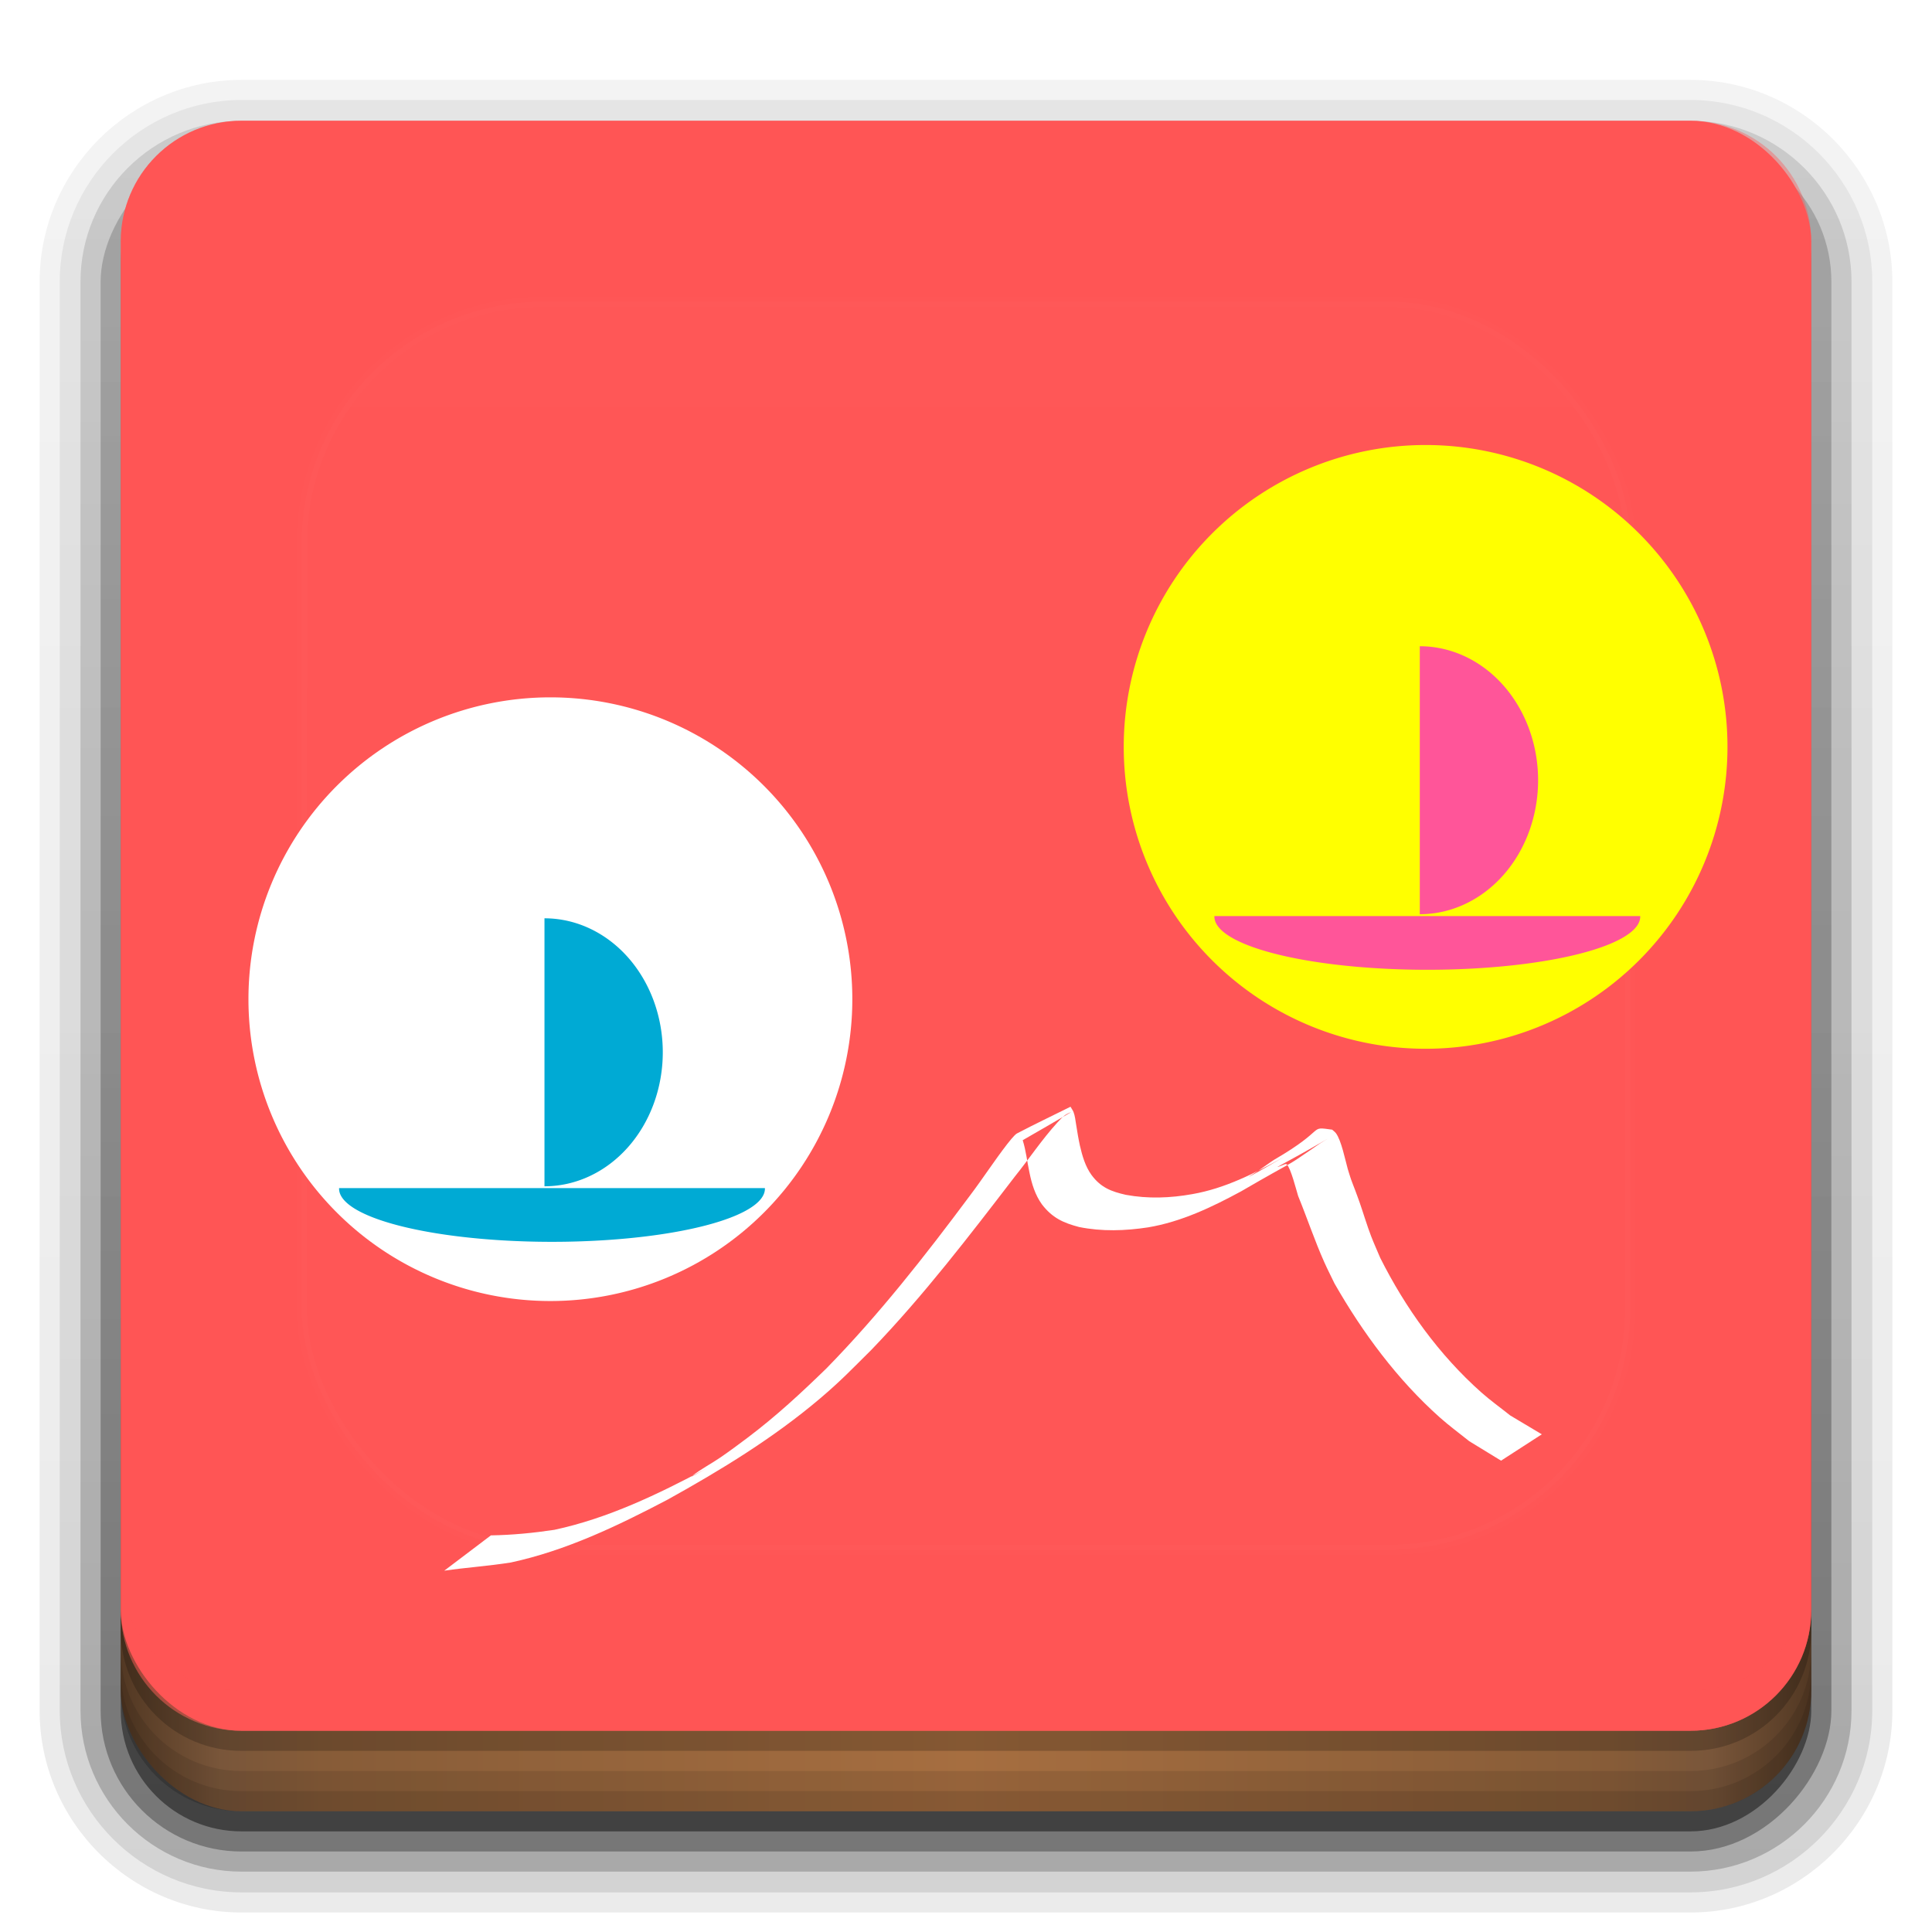 <?xml version="1.0" encoding="UTF-8" standalone="no"?>
<!-- Created with Inkscape (http://www.inkscape.org/) -->

<svg
   xmlns:dc="http://purl.org/dc/elements/1.1/"
   xmlns:cc="http://creativecommons.org/ns#"
   xmlns:rdf="http://www.w3.org/1999/02/22-rdf-syntax-ns#"
   xmlns:svg="http://www.w3.org/2000/svg"
   xmlns="http://www.w3.org/2000/svg"
   xmlns:xlink="http://www.w3.org/1999/xlink"
   xmlns:sodipodi="http://sodipodi.sourceforge.net/DTD/sodipodi-0.dtd"
   xmlns:inkscape="http://www.inkscape.org/namespaces/inkscape"
   version="1.0"
   width="96"
   height="96"
   id="svg2408"
   inkscape:version="0.48.2 r9819"
   sodipodi:docname="manager.svg"
   inkscape:export-filename="/home/yy/linnya/src/plugin/Lrc/logo.png"
   inkscape:export-xdpi="240"
   inkscape:export-ydpi="240">
  <sodipodi:namedview
     pagecolor="#ffffff"
     bordercolor="#666666"
     borderopacity="1"
     objecttolerance="10"
     gridtolerance="10"
     guidetolerance="10"
     inkscape:pageopacity="0"
     inkscape:pageshadow="2"
     inkscape:window-width="1278"
     inkscape:window-height="753"
     id="namedview5334"
     showgrid="false"
     inkscape:zoom="5.1041667"
     inkscape:cx="24.225201"
     inkscape:cy="47.970488"
     inkscape:window-x="0"
     inkscape:window-y="25"
     inkscape:window-maximized="1"
     inkscape:current-layer="svg2408" />
  <defs
     id="defs2410">
    <linearGradient
       inkscape:collect="always"
       id="linearGradient6266">
      <stop
         style="stop-color:#000000;stop-opacity:1;"
         offset="0"
         id="stop6268" />
      <stop
         style="stop-color:#000000;stop-opacity:0;"
         offset="1"
         id="stop6270" />
    </linearGradient>
    <linearGradient
       id="linearGradient4384">
      <stop
         id="stop4386"
         style="stop-color:#ffffff;stop-opacity:1"
         offset="0" />
      <stop
         id="stop4388"
         style="stop-color:#ffffff;stop-opacity:0"
         offset="1" />
    </linearGradient>
    <linearGradient
       id="linearGradient4367">
      <stop
         id="stop4369"
         style="stop-color:#ffffff;stop-opacity:0.718"
         offset="0" />
      <stop
         id="stop4371"
         style="stop-color:#ffffff;stop-opacity:1"
         offset="1" />
    </linearGradient>
    <linearGradient
       x1="45.448"
       y1="92.54"
       x2="45.448"
       y2="7.017"
       id="ButtonShadow"
       gradientUnits="userSpaceOnUse"
       gradientTransform="scale(1.006,0.994)">
      <stop
         id="stop3750"
         style="stop-color:#000000;stop-opacity:1"
         offset="0" />
      <stop
         id="stop3752"
         style="stop-color:#000000;stop-opacity:0.588"
         offset="1" />
    </linearGradient>
    <linearGradient
       id="linearGradient3737">
      <stop
         id="stop3739"
         style="stop-color:#ffffff;stop-opacity:1"
         offset="0" />
      <stop
         id="stop3741"
         style="stop-color:#ffffff;stop-opacity:0"
         offset="1" />
    </linearGradient>
    <filter
       color-interpolation-filters="sRGB"
       id="filter3174">
      <feGaussianBlur
         id="feGaussianBlur3176"
         stdDeviation="1.71" />
    </filter>
    <filter
       x="-0.192"
       y="-0.192"
       width="1.384"
       height="1.384"
       color-interpolation-filters="sRGB"
       id="filter3794">
      <feGaussianBlur
         id="feGaussianBlur3796"
         stdDeviation="5.28" />
    </filter>
    <linearGradient
       x1="48"
       y1="20.221"
       x2="48"
       y2="138.661"
       id="linearGradient3613"
       xlink:href="#linearGradient3737"
       gradientUnits="userSpaceOnUse" />
    <linearGradient
       x1="48"
       y1="90"
       x2="48"
       y2="5.988"
       id="linearGradient3617"
       xlink:href="#linearGradient4068"
       gradientUnits="userSpaceOnUse" />
    <linearGradient
       x1="45.448"
       y1="92.54"
       x2="45.448"
       y2="7.017"
       id="ButtonShadow-0"
       gradientUnits="userSpaceOnUse"
       gradientTransform="matrix(1.006,0,0,0.994,100,0)">
      <stop
         id="stop3750-8"
         style="stop-color:#000000;stop-opacity:1"
         offset="0" />
      <stop
         id="stop3752-5"
         style="stop-color:#000000;stop-opacity:0.588"
         offset="1" />
    </linearGradient>
    <linearGradient
       x1="32.251"
       y1="6.132"
       x2="32.251"
       y2="90.239"
       id="linearGradient3780"
       xlink:href="#ButtonShadow-0"
       gradientUnits="userSpaceOnUse"
       gradientTransform="matrix(1.024,0,0,1.012,-1.143,-98.071)" />
    <linearGradient
       x1="32.251"
       y1="6.132"
       x2="32.251"
       y2="90.239"
       id="linearGradient3772"
       xlink:href="#ButtonShadow-0"
       gradientUnits="userSpaceOnUse"
       gradientTransform="matrix(1.024,0,0,1.012,-1.143,-98.071)" />
    <linearGradient
       x1="32.251"
       y1="6.132"
       x2="32.251"
       y2="90.239"
       id="linearGradient3725"
       xlink:href="#ButtonShadow-0"
       gradientUnits="userSpaceOnUse"
       gradientTransform="matrix(1.024,0,0,1.012,-1.143,-98.071)" />
    <linearGradient
       x1="32.251"
       y1="6.132"
       x2="32.251"
       y2="90.239"
       id="linearGradient3721"
       xlink:href="#ButtonShadow-0"
       gradientUnits="userSpaceOnUse"
       gradientTransform="translate(0,-97)" />
    <linearGradient
       x1="32.251"
       y1="6.132"
       x2="32.251"
       y2="90.239"
       id="linearGradient3026"
       xlink:href="#ButtonShadow-0"
       gradientUnits="userSpaceOnUse"
       gradientTransform="matrix(1.024,0,0,1.012,-1.143,-98.071)" />
    <clipPath
       id="clipPath4355">
      <rect
         width="84"
         height="80"
         rx="6"
         ry="6"
         x="6"
         y="6"
         id="rect4357"
         style="fill:#ffffff;fill-opacity:1;fill-rule:nonzero;stroke:none" />
    </clipPath>
    <radialGradient
       cx="48"
       cy="87.792"
       r="42"
       fx="48"
       fy="87.792"
       id="radialGradient4375"
       xlink:href="#linearGradient4367"
       gradientUnits="userSpaceOnUse"
       gradientTransform="matrix(1,-6.7114942e-8,8.4282233e-8,1.256,110,-24.506)" />
    <linearGradient
       x1="48"
       y1="88"
       x2="48"
       y2="-40"
       id="linearGradient4390"
       xlink:href="#linearGradient4384"
       gradientUnits="userSpaceOnUse"
       gradientTransform="matrix(1,0,0,-1,0,92)" />
    <linearGradient
       x1="48"
       y1="82"
       x2="112.124"
       y2="82.455"
       id="linearGradient4429"
       xlink:href="#linearGradient4384"
       gradientUnits="userSpaceOnUse"
       spreadMethod="reflect" />
    <linearGradient
       id="linearGradient3843">
      <stop
         id="stop3845"
         style="stop-color:#523823;stop-opacity:1"
         offset="0" />
      <stop
         id="stop3847"
         style="stop-color:#79563a;stop-opacity:1"
         offset="0.118" />
      <stop
         id="stop3849"
         style="stop-color:#875c38;stop-opacity:1"
         offset="0.238" />
      <stop
         id="stop3851"
         style="stop-color:#a66e40;stop-opacity:1"
         offset="1" />
    </linearGradient>
    <linearGradient
       x1="8"
       y1="1033.362"
       x2="50"
       y2="1033.362"
       id="linearGradient3870"
       xlink:href="#linearGradient3843"
       gradientUnits="userSpaceOnUse"
       gradientTransform="translate(-2,-956.362)"
       spreadMethod="reflect" />
    <linearGradient
       id="linearGradient4068">
      <stop
         id="stop4070"
         style="stop-color:#45a4d4;stop-opacity:1"
         offset="0" />
      <stop
         id="stop4072"
         style="stop-color:#94c8e0;stop-opacity:1"
         offset="1" />
    </linearGradient>
    <radialGradient
       cx="353.628"
       cy="241.049"
       r="220.119"
       fx="353.628"
       fy="241.049"
       id="radialGradient4075-0"
       xlink:href="#linearGradient6793-3"
       gradientUnits="userSpaceOnUse"
       gradientTransform="matrix(-0.14,0,0,0.137,96.634,18.543)" />
    <linearGradient
       id="linearGradient6793-3">
      <stop
         id="stop6795-4"
         style="stop-color:#44b5e8;stop-opacity:1"
         offset="0" />
      <stop
         id="stop6797-6"
         style="stop-color:#116b98;stop-opacity:1"
         offset="1" />
    </linearGradient>
    <radialGradient
       cx="353.628"
       cy="241.049"
       r="220.119"
       fx="353.628"
       fy="241.049"
       id="radialGradient4078-3"
       xlink:href="#linearGradient6793-3"
       gradientUnits="userSpaceOnUse"
       gradientTransform="matrix(-0.14,0,0,0.137,96.634,18.543)" />
    <radialGradient
       cx="353.628"
       cy="241.049"
       r="220.119"
       fx="353.628"
       fy="241.049"
       id="radialGradient4081-6"
       xlink:href="#linearGradient6793-3"
       gradientUnits="userSpaceOnUse"
       gradientTransform="matrix(-0.14,0,0,0.137,96.634,18.543)" />
    <radialGradient
       cx="353.628"
       cy="241.049"
       r="220.119"
       fx="353.628"
       fy="241.049"
       id="radialGradient4086-3"
       xlink:href="#linearGradient6793-3"
       gradientUnits="userSpaceOnUse"
       gradientTransform="matrix(-0.14,-0.006,-0.006,0.137,97.441,18.741)" />
    <radialGradient
       cx="353.628"
       cy="241.049"
       r="220.119"
       fx="353.628"
       fy="241.049"
       id="radialGradient3952"
       xlink:href="#linearGradient6793-3"
       gradientUnits="userSpaceOnUse"
       gradientTransform="matrix(-0.14,0,0,0.137,96.634,18.543)" />
    <linearGradient
       inkscape:collect="always"
       xlink:href="#linearGradient6266"
       id="linearGradient6274"
       x1="36.502"
       y1="25.079"
       x2="85.264"
       y2="25.079"
       gradientUnits="userSpaceOnUse" />
  </defs>
  <g
     id="layer2"
     style="display:none">
    <rect
       width="86"
       height="85"
       rx="6"
       ry="6"
       x="5"
       y="7"
       id="rect3745"
       style="opacity:0.9;fill:url(#ButtonShadow);fill-opacity:1;fill-rule:nonzero;stroke:none;filter:url(#filter3174)" />
  </g>
  <g
     id="layer3"
     style="display:inline">
    <path
       d="m 12,-95.031 c -5.511,0 -10.031,4.52 -10.031,10.031 l 0,71 c 0,5.511 4.52,10.031 10.031,10.031 l 72,0 c 5.511,0 10.031,-4.52 10.031,-10.031 l 0,-71 c 0,-5.511 -4.52,-10.031 -10.031,-10.031 l -72,0 z"
       transform="scale(1,-1)"
       id="path3786"
       style="opacity:0.08;fill:url(#linearGradient3026);fill-opacity:1;fill-rule:nonzero;stroke:none;display:inline" />
    <path
       d="m 12,-94.031 c -4.972,0 -9.031,4.06 -9.031,9.031 l 0,71 c 0,4.972 4.06,9.031 9.031,9.031 l 72,0 c 4.972,0 9.031,-4.06 9.031,-9.031 l 0,-71 c 0,-4.972 -4.06,-9.031 -9.031,-9.031 l -72,0 z"
       transform="scale(1,-1)"
       id="path3778"
       style="opacity:0.1;fill:url(#linearGradient3780);fill-opacity:1;fill-rule:nonzero;stroke:none;display:inline" />
    <path
       d="m 12,-93 c -4.409,0 -8,3.591 -8,8 l 0,71 c 0,4.409 3.591,8 8,8 l 72,0 c 4.409,0 8,-3.591 8,-8 l 0,-71 c 0,-4.409 -3.591,-8 -8,-8 l -72,0 z"
       transform="scale(1,-1)"
       id="path3770"
       style="opacity:0.2;fill:url(#linearGradient3772);fill-opacity:1;fill-rule:nonzero;stroke:none;display:inline" />
    <rect
       width="86"
       height="85"
       rx="7"
       ry="7"
       x="5"
       y="-92"
       transform="scale(1,-1)"
       id="rect3723"
       style="opacity:0.3;fill:url(#linearGradient3725);fill-opacity:1;fill-rule:nonzero;stroke:none;display:inline" />
    <rect
       width="84"
       height="84"
       rx="6"
       ry="6"
       x="6"
       y="-91"
       transform="scale(1,-1)"
       id="rect3716"
       style="opacity:0.45;fill:url(#linearGradient3721);fill-opacity:1;fill-rule:nonzero;stroke:none;display:inline" />
  </g>
  <g
     id="layer4">
    <rect
       width="84"
       height="26"
       rx="6"
       ry="6"
       x="6"
       y="64"
       id="rect2841"
       style="color:#000000;fill:url(#linearGradient3870);fill-opacity:1;fill-rule:nonzero;stroke:none;stroke-width:1.5;marker:none;visibility:visible;display:inline;overflow:visible;enable-background:accumulate" />
    <path
       d="m 6,82 0,2 c 0,3.324 2.676,6 6,6 l 72,0 c 3.324,0 6,-2.676 6,-6 l 0,-2 c 0,3.324 -2.676,6 -6,6 L 12,88 C 8.676,88 6,85.324 6,82 z"
       inkscape:connector-curvature="0"
       id="rect4345"
       style="opacity:0.1;color:#000000;fill:#000000;fill-opacity:1;fill-rule:nonzero;stroke:none;stroke-width:1.5;marker:none;visibility:visible;display:inline;overflow:visible;enable-background:accumulate" />
    <path
       d="m 6,83 0,1 c 0,3.324 2.676,6 6,6 l 72,0 c 3.324,0 6,-2.676 6,-6 l 0,-1 c 0,3.324 -2.676,6 -6,6 L 12,89 C 8.676,89 6,86.324 6,83 z"
       inkscape:connector-curvature="0"
       id="rect4336"
       style="opacity:0.1;color:#000000;fill:#000000;fill-opacity:1;fill-rule:nonzero;stroke:none;stroke-width:1.5;marker:none;visibility:visible;display:inline;overflow:visible;enable-background:accumulate" />
    <path
       d="m 6,80 0,1 c 0,3.324 2.676,6 6,6 l 72,0 c 3.324,0 6,-2.676 6,-6 l 0,-1 c 0,3.324 -2.676,6 -6,6 L 12,86 C 8.676,86 6,83.324 6,80 z"
       inkscape:connector-curvature="0"
       id="path4412"
       style="opacity:0.2;fill:#000000;fill-opacity:1;fill-rule:nonzero;stroke:none" />
  </g>
  <g
     id="layer1"
     style="fill:#ff5555">
    <rect
       width="84"
       height="80"
       rx="6"
       ry="6"
       x="6"
       y="6"
       id="rect2419"
       style="fill:#ff5555;fill-opacity:1;fill-rule:nonzero;stroke:none" />
    <path
       d="M 120.781,6.125 C 118.042,6.683 116,9.091 116,12 l 0,68 c 0,3.324 2.676,6 6,6 l 72,0 c 3.324,0 6,-2.676 6,-6 l 0,-68 c 0,-2.909 -2.042,-5.317 -4.781,-5.875 2.205,0.536 3.812,2.491 3.812,4.875 l 0,68 c 0,2.805 -2.226,5.031 -5.031,5.031 l -72,0 c -2.805,0 -5.031,-2.226 -5.031,-5.031 l 0,-68 c 0,-2.384 1.607,-4.339 3.812,-4.875 z"
       inkscape:connector-curvature="0"
       id="rect4359"
       style="opacity:0.2;fill:#ff5555;fill-opacity:1;fill-rule:nonzero;stroke:none" />
    <path
       d="M 12,86 C 8.676,86 6,83.324 6,80 L 6,12 C 6,8.676 8.676,6 12,6 l 72,0 c 3.324,0 6,2.676 6,6 l 0,68 c 0,3.324 -2.676,6 -6,6 z m 0,-0.969 72,0 c 2.805,0 5.031,-2.226 5.031,-5.031 l 0,-68 C 89.031,9.195 86.805,6.969 84,6.969 l -72,0 C 9.195,6.969 6.969,9.195 6.969,12 l 0,68 c 0,2.805 2.226,5.031 5.031,5.031 z"
       inkscape:connector-curvature="0"
       id="rect4377"
       style="opacity:0.4;fill:#ff5555;fill-opacity:1;fill-rule:nonzero;stroke:none" />
    <path
       d="m 6,78 0,2 c 0,3.324 2.676,6 6,6 l 72,0 c 3.324,0 6,-2.676 6,-6 l 0,-2 c 0,3.324 -2.676,6 -6,6 L 12,84 C 8.676,84 6,81.324 6,78 z"
       inkscape:connector-curvature="0"
       id="rect4414"
       style="opacity:0.1;fill:#ff5555;fill-opacity:1;fill-rule:nonzero;stroke:none" />
  </g>
  <g
     id="layer5"
     style="display:inline">
    <rect
       width="66"
       height="62"
       rx="12"
       ry="12"
       x="15"
       y="15"
       clip-path="url(#clipPath4355)"
       id="rect3171"
       style="opacity:0.1;fill:url(#linearGradient3613);fill-opacity:1;fill-rule:nonzero;stroke:#ffffff;stroke-width:0.5;stroke-linecap:round;stroke-linejoin:miter;stroke-miterlimit:4;stroke-opacity:1;stroke-dasharray:none;stroke-dashoffset:0;filter:url(#filter3794)" />
  </g>
  <path
     sodipodi:type="arc"
     style="fill:#ffffff;fill-opacity:1;fill-rule:evenodd;stroke:none"
     id="path4009"
     sodipodi:cx="32.424488"
     sodipodi:cy="48.097958"
     sodipodi:rx="14.987755"
     sodipodi:ry="15.771428"
     d="m 47.412,48.098 a 14.988,15.771 0 1 1 -29.976,0 14.988,15.771 0 1 1 29.976,0 z"
     transform="matrix(1.001,0,0,0.951,-5.108,3.908)" />
  <path
     sodipodi:type="arc"
     style="fill:#ffff00;fill-opacity:1;fill-rule:evenodd;stroke:none"
     id="path4011"
     sodipodi:cx="63.379593"
     sodipodi:cy="49.371429"
     sodipodi:rx="13.812244"
     sodipodi:ry="12.930613"
     d="m 77.192,49.371 a 13.812,12.931 0 1 1 -27.624,0 13.812,12.931 0 1 1 27.624,0 z"
     transform="matrix(1.086,0,0,1.16,2.007,-20.158)" />
  <path
     sodipodi:type="arc"
     style="fill:#00aad4;fill-opacity:1;fill-rule:evenodd;stroke:none"
     id="path4051"
     sodipodi:cx="51.330612"
     sodipodi:cy="73.763268"
     sodipodi:rx="10.579592"
     sodipodi:ry="5.1918368"
     d="m 61.91,73.763 a 10.58,5.192 0 1 1 -21.159,-10e-7 l 10.58,10e-7 z"
     sodipodi:start="0"
     sodipodi:end="3.1415927"
     transform="matrix(1,0,0,0.509,-23.902,21.492)" />
  <path
     sodipodi:type="arc"
     style="fill:#00aad4;fill-opacity:1;fill-rule:evenodd;stroke:none"
     id="path4057"
     sodipodi:cx="55.836735"
     sodipodi:cy="66.808167"
     sodipodi:rx="2.5469387"
     sodipodi:ry="9.4040813"
     d="m 55.837,57.404 a 2.547,9.404 0 0 1 0,18.808 l 0,-9.404 z"
     sodipodi:start="4.712389"
     sodipodi:end="7.8539816"
     transform="matrix(2.308,0,0,0.708,-101.817,4.988)" />
  <path
     style="fill:#ffffff;fill-opacity:1;fill-rule:evenodd;stroke:none"
     id="path4069"
     d="m 24.393,76.292 c 1.059,-0.017 2.108,-0.119 3.155,-0.276 2.666,-0.573 5.136,-1.762 7.528,-3.034 -0.225,0.116 -0.875,0.504 -0.675,0.349 0.443,-0.345 0.949,-0.603 1.412,-0.922 0.457,-0.315 0.903,-0.645 1.346,-0.979 1.421,-1.073 2.634,-2.199 3.908,-3.437 2.599,-2.657 4.898,-5.587 7.114,-8.565 0.641,-0.846 1.218,-1.74 1.867,-2.58 0.03,-0.038 0.355,-0.46 0.483,-0.527 0.878,-0.461 1.775,-0.885 2.662,-1.328 0.05,0.089 0.112,0.172 0.151,0.267 0.067,0.164 0.1,0.444 0.127,0.611 0.055,0.35 0.111,0.696 0.186,1.042 0.121,0.522 0.268,1.044 0.586,1.48 0.458,0.614 0.972,0.813 1.698,0.977 1.102,0.204 2.209,0.162 3.306,-0.035 1.624,-0.283 3.102,-1.034 4.526,-1.832 -0.56,0.318 -1.111,0.655 -1.681,0.955 -0.181,0.095 0.34,-0.224 0.509,-0.339 0.04,-0.027 0.615,-0.437 0.713,-0.493 2.691,-1.563 1.659,-1.66 2.88,-1.494 0.062,0.057 0.134,0.105 0.185,0.172 0.271,0.356 0.463,1.332 0.59,1.78 0.053,0.168 0.101,0.338 0.159,0.505 0.064,0.183 0.138,0.362 0.206,0.543 0.076,0.208 0.156,0.415 0.228,0.625 0.181,0.52 0.374,1.167 0.57,1.673 0.14,0.362 0.301,0.715 0.451,1.073 1.251,2.493 2.925,4.819 5.017,6.68 0.46,0.409 0.964,0.768 1.445,1.152 0.522,0.312 1.045,0.624 1.567,0.935 0,0 -2.025,1.309 -2.025,1.309 l 0,0 c -0.526,-0.322 -1.052,-0.644 -1.579,-0.966 -0.486,-0.391 -0.991,-0.759 -1.457,-1.174 -2.117,-1.886 -3.835,-4.208 -5.237,-6.658 -0.17,-0.353 -0.349,-0.702 -0.509,-1.059 -0.481,-1.076 -0.855,-2.202 -1.301,-3.293 -0.089,-0.283 -0.365,-1.391 -0.568,-1.574 -0.019,-0.017 -0.05,-0.008 -0.075,-0.012 -0.903,0.361 -0.208,0.09 2.086,-1.245 0.116,-0.067 -0.231,0.136 -0.343,0.21 -0.148,0.097 -0.291,0.202 -0.438,0.303 -1.426,0.981 -0.618,0.414 -3.498,2.087 -1.458,0.788 -2.971,1.513 -4.621,1.789 -1.137,0.174 -2.291,0.212 -3.426,-0.017 -0.796,-0.209 -1.331,-0.456 -1.845,-1.121 -0.341,-0.473 -0.51,-1.025 -0.624,-1.594 -0.116,-0.531 -0.169,-1.08 -0.334,-1.599 0.791,-0.459 1.587,-0.91 2.374,-1.376 0.086,-0.051 -0.191,0.069 -0.27,0.129 -0.141,0.108 -0.263,0.239 -0.383,0.37 -0.765,0.84 -1.397,1.794 -2.108,2.678 -2.269,2.955 -4.539,5.923 -7.128,8.61 -0.967,0.959 -1.511,1.537 -2.546,2.415 -2.328,1.974 -4.941,3.569 -7.604,5.044 -2.473,1.298 -5.022,2.521 -7.77,3.113 -1.1,0.175 -2.208,0.248 -3.308,0.407 0,0 2.316,-1.753 2.316,-1.753 z"
     inkscape:connector-curvature="0" />
  <path
     sodipodi:type="arc"
     style="fill:#ff5599;fill-opacity:1;fill-rule:evenodd;stroke:none"
     id="path4051-6"
     sodipodi:cx="51.330612"
     sodipodi:cy="73.763268"
     sodipodi:rx="10.579592"
     sodipodi:ry="5.1918368"
     d="m 61.91,73.763 a 10.58,5.192 0 1 1 -21.159,-10e-7 l 10.58,10e-7 z"
     sodipodi:start="0"
     sodipodi:end="3.1415927"
     transform="matrix(1,0,0,0.509,19.592,7.974)" />
  <path
     sodipodi:type="arc"
     style="fill:#ff5599;fill-opacity:1;fill-rule:evenodd;stroke:none"
     id="path4057-1"
     sodipodi:cx="55.836735"
     sodipodi:cy="66.808167"
     sodipodi:rx="2.5469387"
     sodipodi:ry="9.4040813"
     d="m 55.837,57.404 a 2.547,9.404 0 0 1 0,18.808 l 0,-9.404 z"
     sodipodi:start="4.712389"
     sodipodi:end="7.8539816"
     transform="matrix(2.308,0,0,0.708,-58.323,-8.531)" />
</svg>
